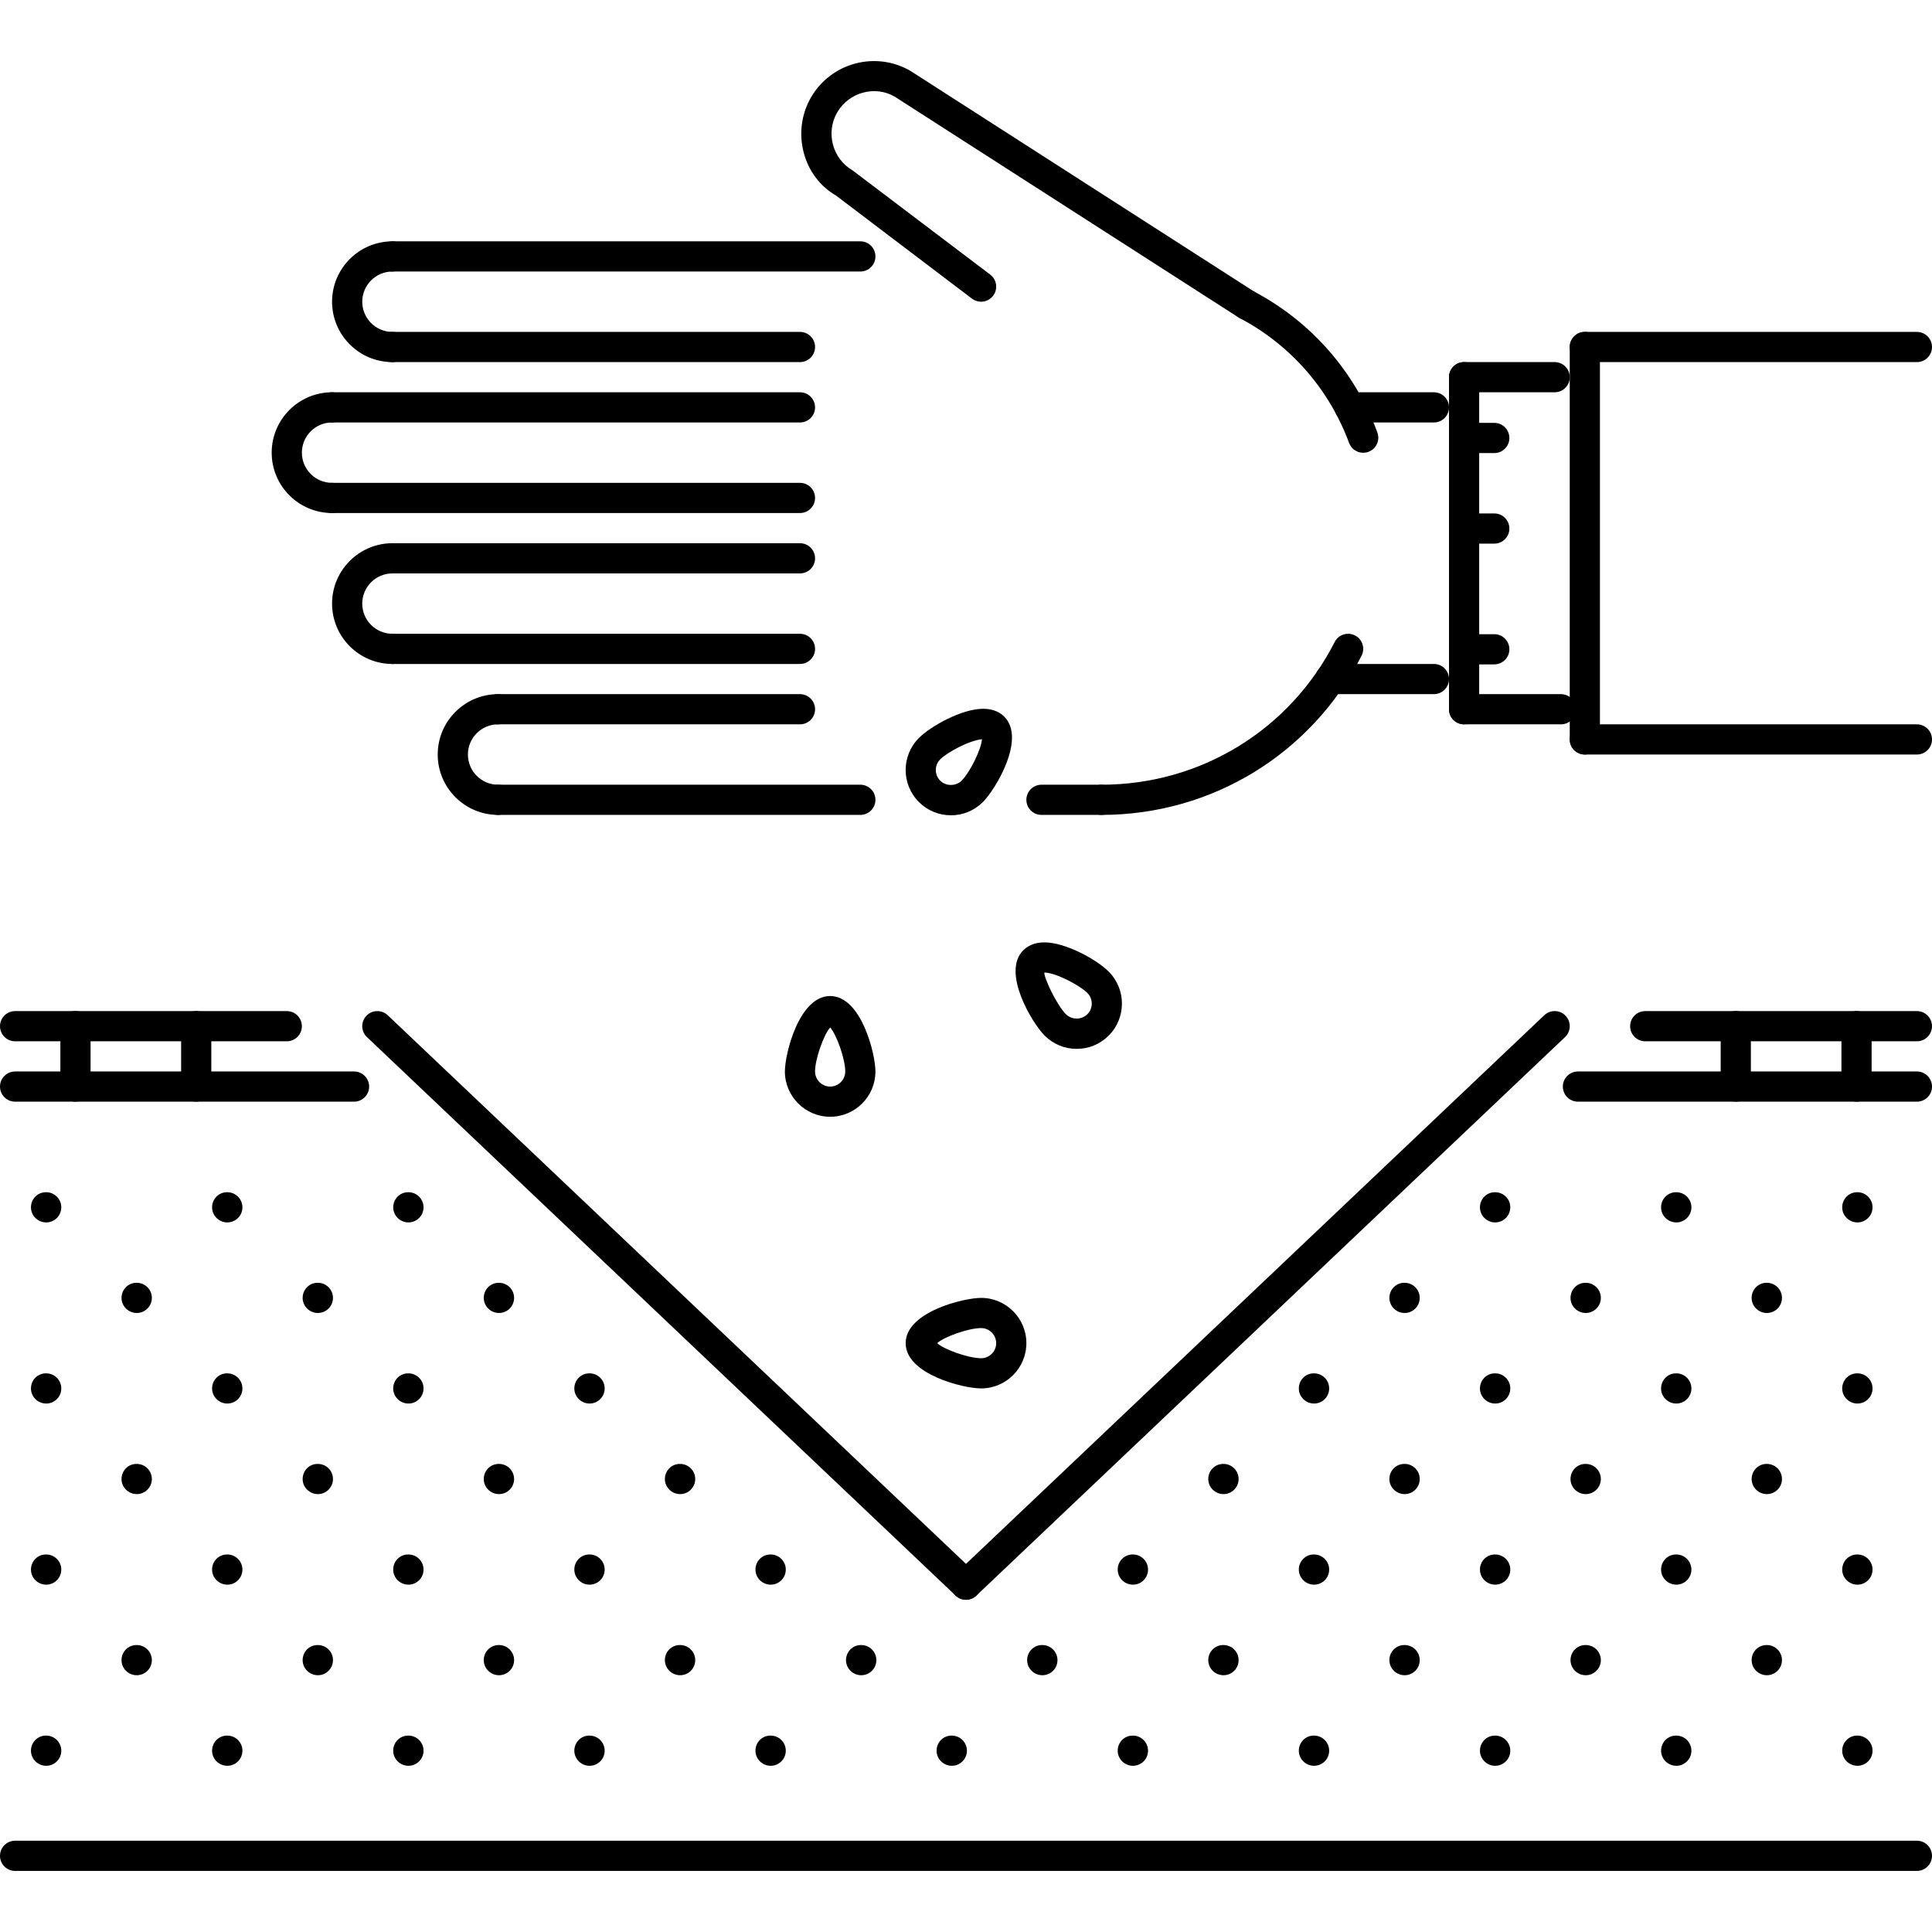 <?xml version="1.0" encoding="iso-8859-1"?>
<!-- Generator: Adobe Illustrator 19.0.0, SVG Export Plug-In . SVG Version: 6.00 Build 0)  -->
<svg version="1.1" id="Capa_1" xmlns="http://www.w3.org/2000/svg" xmlns:xlink="http://www.w3.org/1999/xlink" x="0px" y="0px"
	 viewBox="0 0 511.872 511.872" style="enable-background:new 0 0 511.872 511.872;" xml:space="preserve">
<g>
	<g>
		<path d="M12.24,459.838h-0.086c-2.202,0-3.952,1.788-3.952,3.999c0,2.21,1.828,3.999,4.038,3.999c2.202,0,3.999-1.789,3.999-3.999
			C16.239,461.626,14.443,459.838,12.24,459.838z"/>
	</g>
</g>
<g>
	<g>
		<path d="M12.24,411.851h-0.086c-2.202,0-3.952,1.788-3.952,3.998c0,2.211,1.828,3.999,4.038,3.999
			c2.202,0,3.999-1.788,3.999-3.999C16.239,413.639,14.443,411.851,12.24,411.851z"/>
	</g>
</g>
<g>
	<g>
		<path d="M36.234,435.844h-0.086c-2.202,0-3.952,1.789-3.952,3.999c0,2.211,1.827,3.999,4.038,3.999
			c2.202,0,3.999-1.788,3.999-3.999C40.233,437.633,38.436,435.844,36.234,435.844z"/>
	</g>
</g>
<g>
	<g>
		<path d="M60.228,459.838h-0.086c-2.203,0-3.952,1.788-3.952,3.999c0,2.21,1.828,3.999,4.038,3.999
			c2.202,0,3.999-1.789,3.999-3.999C64.227,461.626,62.431,459.838,60.228,459.838z"/>
	</g>
</g>
<g>
	<g>
		<path d="M12.24,363.863h-0.086c-2.202,0-3.952,1.788-3.952,3.999c0,2.21,1.828,3.999,4.038,3.999c2.202,0,3.999-1.789,3.999-3.999
			C16.239,365.651,14.443,363.863,12.24,363.863z"/>
	</g>
</g>
<g>
	<g>
		<path d="M36.234,387.857h-0.086c-2.202,0-3.952,1.788-3.952,3.998c0,2.211,1.827,4,4.038,4c2.202,0,3.999-1.789,3.999-4
			C40.233,389.645,38.436,387.857,36.234,387.857z"/>
	</g>
</g>
<g>
	<g>
		<path d="M60.228,411.851h-0.086c-2.203,0-3.952,1.788-3.952,3.998c0,2.211,1.828,3.999,4.038,3.999
			c2.202,0,3.999-1.788,3.999-3.999C64.227,413.639,62.431,411.851,60.228,411.851z"/>
	</g>
</g>
<g>
	<g>
		<path d="M84.222,435.844h-0.086c-2.202,0-3.952,1.789-3.952,3.999c0,2.211,1.828,3.999,4.038,3.999
			c2.202,0,3.998-1.788,3.999-3.999C88.221,437.633,86.425,435.844,84.222,435.844z"/>
	</g>
</g>
<g>
	<g>
		<path d="M108.215,459.838h-0.086c-2.202,0-3.952,1.788-3.952,3.999c0,2.21,1.828,3.999,4.038,3.999
			c2.203,0,3.999-1.789,3.999-3.999C112.214,461.626,110.418,459.838,108.215,459.838z"/>
	</g>
</g>
<g>
	<g>
		<path d="M12.24,315.875h-0.086c-2.202,0-3.952,1.789-3.952,3.999c0,2.21,1.828,3.999,4.038,3.999c2.202,0,3.999-1.789,3.999-3.999
			C16.239,317.664,14.443,315.875,12.24,315.875z"/>
	</g>
</g>
<g>
	<g>
		<path d="M36.234,339.869h-0.086c-2.202,0-3.952,1.789-3.952,3.999c0,2.21,1.827,3.999,4.038,3.999
			c2.202,0,3.999-1.789,3.999-3.999C40.233,341.658,38.436,339.869,36.234,339.869z"/>
	</g>
</g>
<g>
	<g>
		<path d="M60.228,363.863h-0.086c-2.203,0-3.952,1.788-3.952,3.999c0,2.21,1.828,3.999,4.038,3.999
			c2.202,0,3.999-1.789,3.999-3.999C64.227,365.651,62.431,363.863,60.228,363.863z"/>
	</g>
</g>
<g>
	<g>
		<path d="M84.222,387.857h-0.086c-2.202,0-3.952,1.788-3.952,3.998c0,2.211,1.828,4,4.038,4c2.202,0,3.998-1.789,3.999-4
			C88.221,389.645,86.425,387.857,84.222,387.857z"/>
	</g>
</g>
<g>
	<g>
		<path d="M108.215,411.851h-0.086c-2.202,0-3.952,1.788-3.952,3.998c0,2.211,1.828,3.999,4.038,3.999
			c2.203,0,3.999-1.788,3.999-3.999C112.214,413.639,110.418,411.851,108.215,411.851z"/>
	</g>
</g>
<g>
	<g>
		<path d="M132.209,435.844h-0.086c-2.202,0-3.952,1.789-3.952,3.999c0,2.211,1.828,3.999,4.038,3.999
			c2.203,0,3.999-1.788,3.999-3.999C136.208,437.633,134.412,435.844,132.209,435.844z"/>
	</g>
</g>
<g>
	<g>
		<path d="M156.204,459.838h-0.086c-2.203,0-3.952,1.788-3.952,3.999c0,2.21,1.827,3.999,4.038,3.999
			c2.202,0,3.999-1.789,3.999-3.999C160.203,461.626,158.406,459.838,156.204,459.838z"/>
	</g>
</g>
<g>
	<g>
		<path d="M60.228,315.875h-0.086c-2.203,0-3.952,1.789-3.952,3.999c0,2.21,1.828,3.999,4.038,3.999
			c2.202,0,3.999-1.789,3.999-3.999C64.227,317.664,62.431,315.875,60.228,315.875z"/>
	</g>
</g>
<g>
	<g>
		<path d="M84.222,339.869h-0.086c-2.202,0-3.952,1.789-3.952,3.999c0,2.21,1.828,3.999,4.038,3.999
			c2.202,0,3.999-1.789,3.999-3.999C88.221,341.658,86.425,339.869,84.222,339.869z"/>
	</g>
</g>
<g>
	<g>
		<path d="M108.215,363.863h-0.086c-2.202,0-3.952,1.788-3.952,3.999c0,2.21,1.828,3.999,4.038,3.999
			c2.203,0,3.999-1.789,3.999-3.999C112.214,365.651,110.418,363.863,108.215,363.863z"/>
	</g>
</g>
<g>
	<g>
		<path d="M132.209,387.857h-0.086c-2.202,0-3.952,1.788-3.952,3.998c0,2.211,1.828,4,4.038,4c2.203,0,3.999-1.789,3.999-4
			C136.208,389.645,134.412,387.857,132.209,387.857z"/>
	</g>
</g>
<g>
	<g>
		<path d="M156.204,411.851h-0.086c-2.203,0-3.952,1.788-3.952,3.998c0,2.211,1.827,3.999,4.038,3.999
			c2.202,0,3.999-1.788,3.999-3.999C160.203,413.639,158.406,411.851,156.204,411.851z"/>
	</g>
</g>
<g>
	<g>
		<path d="M180.197,435.844h-0.086c-2.202,0-3.952,1.789-3.952,3.999c0,2.211,1.828,3.999,4.038,3.999
			c2.203,0,3.999-1.788,3.999-3.999C184.196,437.633,182.4,435.844,180.197,435.844z"/>
	</g>
</g>
<g>
	<g>
		<path d="M228.185,435.844h-0.086c-2.202,0-3.952,1.789-3.952,3.999c0,2.211,1.828,3.999,4.038,3.999
			c2.203,0,3.999-1.788,3.999-3.999C232.184,437.633,230.388,435.844,228.185,435.844z"/>
	</g>
</g>
<g>
	<g>
		<path d="M276.173,435.844h-0.086c-2.203,0-3.952,1.789-3.952,3.999c0,2.211,1.827,3.999,4.038,3.999
			c2.202,0,3.999-1.788,3.999-3.999C280.172,437.633,278.375,435.844,276.173,435.844z"/>
	</g>
</g>
<g>
	<g>
		<path d="M204.191,459.838h-0.086c-2.202,0-3.952,1.788-3.952,3.999c0,2.21,1.828,3.999,4.038,3.999
			c2.203,0,3.999-1.789,3.999-3.999C208.19,461.626,206.394,459.838,204.191,459.838z"/>
	</g>
</g>
<g>
	<g>
		<path d="M108.215,315.875h-0.086c-2.202,0-3.952,1.789-3.952,3.999c0,2.21,1.828,3.999,4.038,3.999
			c2.203,0,3.999-1.789,3.999-3.999C112.214,317.664,110.418,315.875,108.215,315.875z"/>
	</g>
</g>
<g>
	<g>
		<path d="M132.209,339.869h-0.086c-2.202,0-3.952,1.789-3.952,3.999c0,2.21,1.828,3.999,4.038,3.999
			c2.203,0,3.999-1.789,3.999-3.999C136.208,341.658,134.412,339.869,132.209,339.869z"/>
	</g>
</g>
<g>
	<g>
		<path d="M156.204,363.863h-0.086c-2.203,0-3.952,1.788-3.952,3.999c0,2.21,1.827,3.999,4.038,3.999
			c2.202,0,3.999-1.789,3.999-3.999C160.203,365.651,158.406,363.863,156.204,363.863z"/>
	</g>
</g>
<g>
	<g>
		<path d="M180.197,387.857h-0.086c-2.202,0-3.952,1.788-3.952,3.998c0,2.211,1.828,4,4.038,4c2.203,0,3.999-1.789,3.999-4
			C184.196,389.645,182.4,387.857,180.197,387.857z"/>
	</g>
</g>
<g>
	<g>
		<path d="M204.191,411.851h-0.086c-2.202,0-3.952,1.788-3.952,3.998c0,2.211,1.828,3.999,4.038,3.999
			c2.203,0,3.999-1.788,3.999-3.999C208.19,413.639,206.394,411.851,204.191,411.851z"/>
	</g>
</g>
<g>
	<g>
		<path d="M300.167,459.838h-0.086c-2.203,0-3.953,1.788-3.953,3.999c0,2.21,1.828,3.999,4.039,3.999
			c2.203,0,3.998-1.789,3.998-3.999C304.165,461.626,302.369,459.838,300.167,459.838z"/>
	</g>
</g>
<g>
	<g>
		<path d="M252.179,459.838h-0.086c-2.203,0-3.952,1.788-3.952,3.999c0,2.21,1.827,3.999,4.038,3.999
			c2.202,0,3.999-1.789,3.999-3.999C256.178,461.626,254.381,459.838,252.179,459.838z"/>
	</g>
</g>
<g>
	<g>
		<path d="M300.167,411.851h-0.086c-2.203,0-3.953,1.788-3.953,3.998c0,2.211,1.828,3.999,4.039,3.999
			c2.203,0,3.998-1.788,3.998-3.999C304.165,413.639,302.369,411.851,300.167,411.851z"/>
	</g>
</g>
<g>
	<g>
		<path d="M324.161,435.844h-0.086c-2.202,0-3.952,1.789-3.952,3.999c0,2.211,1.828,3.999,4.038,3.999
			c2.203,0,3.999-1.788,3.999-3.999C328.16,437.633,326.364,435.844,324.161,435.844z"/>
	</g>
</g>
<g>
	<g>
		<path d="M348.155,459.838h-0.086c-2.202,0-3.952,1.788-3.952,3.999c0,2.21,1.828,3.999,4.038,3.999
			c2.202,0,3.999-1.789,3.999-3.999C352.154,461.626,350.357,459.838,348.155,459.838z"/>
	</g>
</g>
<g>
	<g>
		<path d="M324.161,387.857h-0.086c-2.202,0-3.952,1.788-3.952,3.998c0,2.211,1.828,4,4.038,4c2.203,0,3.999-1.789,3.999-4
			C328.16,389.645,326.364,387.857,324.161,387.857z"/>
	</g>
</g>
<g>
	<g>
		<path d="M348.155,411.851h-0.086c-2.202,0-3.952,1.788-3.952,3.998c0,2.211,1.828,3.999,4.038,3.999
			c2.202,0,3.999-1.788,3.999-3.999C352.154,413.639,350.357,411.851,348.155,411.851z"/>
	</g>
</g>
<g>
	<g>
		<path d="M372.149,435.844h-0.086c-2.202,0-3.952,1.789-3.952,3.999c0,2.211,1.828,3.999,4.038,3.999
			c2.202,0,3.999-1.788,3.999-3.999C376.148,437.633,374.351,435.844,372.149,435.844z"/>
	</g>
</g>
<g>
	<g>
		<path d="M396.143,459.838h-0.086c-2.203,0-3.952,1.788-3.952,3.999c0,2.21,1.827,3.999,4.038,3.999
			c2.202,0,3.999-1.789,3.999-3.999C400.142,461.626,398.345,459.838,396.143,459.838z"/>
	</g>
</g>
<g>
	<g>
		<path d="M348.155,363.863h-0.086c-2.202,0-3.952,1.788-3.952,3.999c0,2.21,1.828,3.999,4.038,3.999
			c2.202,0,3.999-1.789,3.999-3.999C352.154,365.651,350.357,363.863,348.155,363.863z"/>
	</g>
</g>
<g>
	<g>
		<path d="M372.149,387.857h-0.086c-2.202,0-3.952,1.788-3.952,3.998c0,2.211,1.828,4,4.038,4c2.202,0,3.999-1.789,3.999-4
			C376.148,389.645,374.351,387.857,372.149,387.857z"/>
	</g>
</g>
<g>
	<g>
		<path d="M396.143,411.851h-0.086c-2.203,0-3.952,1.788-3.952,3.998c0,2.211,1.827,3.999,4.038,3.999
			c2.202,0,3.999-1.788,3.999-3.999C400.142,413.639,398.345,411.851,396.143,411.851z"/>
	</g>
</g>
<g>
	<g>
		<path d="M420.136,435.844h-0.086c-2.202,0-3.951,1.789-3.951,3.999c0,2.211,1.827,3.999,4.037,3.999c2.203,0,4-1.788,4-3.999
			C424.136,437.633,422.339,435.844,420.136,435.844z"/>
	</g>
</g>
<g>
	<g>
		<path d="M444.13,459.838h-0.086c-2.202,0-3.952,1.788-3.952,3.999c0,2.21,1.828,3.999,4.038,3.999
			c2.203,0,3.999-1.789,3.999-3.999C448.129,461.626,446.333,459.838,444.13,459.838z"/>
	</g>
</g>
<g>
	<g>
		<path d="M372.149,339.869h-0.086c-2.202,0-3.952,1.789-3.952,3.999c0,2.21,1.828,3.999,4.038,3.999
			c2.202,0,3.999-1.789,3.999-3.999C376.148,341.658,374.351,339.869,372.149,339.869z"/>
	</g>
</g>
<g>
	<g>
		<path d="M396.143,363.863h-0.086c-2.203,0-3.952,1.788-3.952,3.999c0,2.21,1.827,3.999,4.038,3.999
			c2.202,0,3.999-1.789,3.999-3.999C400.142,365.651,398.345,363.863,396.143,363.863z"/>
	</g>
</g>
<g>
	<g>
		<path d="M420.136,387.857h-0.086c-2.202,0-3.951,1.788-3.951,3.998c0,2.211,1.827,4,4.037,4c2.203,0,4-1.789,4-4
			C424.136,389.645,422.339,387.857,420.136,387.857z"/>
	</g>
</g>
<g>
	<g>
		<path d="M444.13,411.851h-0.086c-2.202,0-3.952,1.788-3.952,3.998c0,2.211,1.828,3.999,4.038,3.999
			c2.203,0,3.999-1.788,3.999-3.999C448.129,413.639,446.333,411.851,444.13,411.851z"/>
	</g>
</g>
<g>
	<g>
		<path d="M468.124,435.844h-0.086c-2.202,0-3.952,1.789-3.952,3.999c0,2.211,1.828,3.999,4.038,3.999c2.204,0,4-1.788,3.999-3.999
			C472.123,437.633,470.327,435.844,468.124,435.844z"/>
	</g>
</g>
<g>
	<g>
		<path d="M492.119,459.838h-0.086c-2.203,0-3.952,1.788-3.952,3.999c0,2.21,1.827,3.999,4.038,3.999
			c2.202,0,3.999-1.789,3.999-3.999C496.118,461.626,494.321,459.838,492.119,459.838z"/>
	</g>
</g>
<g>
	<g>
		<path d="M396.143,315.875h-0.086c-2.203,0-3.952,1.789-3.952,3.999c0,2.21,1.827,3.999,4.038,3.999
			c2.202,0,3.999-1.789,3.999-3.999C400.142,317.664,398.345,315.875,396.143,315.875z"/>
	</g>
</g>
<g>
	<g>
		<path d="M420.136,339.869h-0.086c-2.202,0-3.951,1.789-3.951,3.999c0,2.21,1.827,3.999,4.037,3.999c2.203,0,4-1.789,4-3.999
			C424.136,341.658,422.339,339.869,420.136,339.869z"/>
	</g>
</g>
<g>
	<g>
		<path d="M444.13,363.863h-0.086c-2.202,0-3.952,1.788-3.952,3.999c0,2.21,1.828,3.999,4.038,3.999
			c2.203,0,3.999-1.789,3.999-3.999C448.129,365.651,446.333,363.863,444.13,363.863z"/>
	</g>
</g>
<g>
	<g>
		<path d="M468.124,387.857h-0.086c-2.202,0-3.952,1.788-3.952,3.998c0,2.211,1.828,4,4.038,4c2.204,0,4-1.789,3.999-4
			C472.123,389.645,470.327,387.857,468.124,387.857z"/>
	</g>
</g>
<g>
	<g>
		<path d="M492.119,411.851h-0.086c-2.203,0-3.952,1.788-3.952,3.998c0,2.211,1.827,3.999,4.038,3.999
			c2.202,0,3.999-1.788,3.999-3.999C496.118,413.639,494.321,411.851,492.119,411.851z"/>
	</g>
</g>
<g>
	<g>
		<path d="M444.13,315.875h-0.086c-2.202,0-3.952,1.789-3.952,3.999c0,2.21,1.828,3.999,4.038,3.999
			c2.203,0,3.999-1.789,3.999-3.999C448.129,317.664,446.333,315.875,444.13,315.875z"/>
	</g>
</g>
<g>
	<g>
		<path d="M468.124,339.869h-0.086c-2.202,0-3.952,1.789-3.952,3.999c0,2.21,1.828,3.999,4.038,3.999
			c2.204,0,3.999-1.789,3.999-3.999C472.123,341.658,470.327,339.869,468.124,339.869z"/>
	</g>
</g>
<g>
	<g>
		<path d="M492.119,363.863h-0.086c-2.203,0-3.952,1.788-3.952,3.999c0,2.21,1.827,3.999,4.038,3.999
			c2.202,0,3.999-1.789,3.999-3.999C496.118,365.651,494.321,363.863,492.119,363.863z"/>
	</g>
</g>
<g>
	<g>
		<path d="M492.119,315.875h-0.086c-2.203,0-3.952,1.789-3.952,3.999c0,2.21,1.827,3.999,4.038,3.999
			c2.202,0,3.999-1.789,3.999-3.999C496.118,317.664,494.321,315.875,492.119,315.875z"/>
	</g>
</g>
<g>
	<g>
		<path d="M93.805,283.882H3.999c-2.21,0-3.999,1.789-3.999,4c0,2.21,1.789,3.998,3.999,3.998h89.806
			c2.21,0,3.999-1.788,3.999-3.998C97.804,285.671,96.015,283.882,93.805,283.882z"/>
	</g>
</g>
<g>
	<g>
		<path d="M75.981,267.886H3.999c-2.21,0-3.999,1.789-3.999,4c0,2.21,1.789,3.998,3.999,3.998h71.982
			c2.211,0,3.999-1.788,3.999-3.998C79.98,269.675,78.191,267.886,75.981,267.886z"/>
	</g>
</g>
<g>
	<g>
		<path d="M19.996,267.879c-2.21,0-3.999,1.789-3.999,4v15.996c0,2.21,1.789,3.998,3.999,3.998s3.999-1.789,3.999-3.998v-15.996
			C23.995,269.668,22.206,267.879,19.996,267.879z"/>
	</g>
</g>
<g>
	<g>
		<path d="M51.988,267.879c-2.211,0-3.999,1.789-3.999,4v15.996c0,2.21,1.788,3.998,3.999,3.998c2.21,0,3.999-1.789,3.999-3.998
			v-15.996C55.987,269.668,54.198,267.879,51.988,267.879z"/>
	</g>
</g>
<g>
	<g>
		<path d="M507.873,283.882h-89.806c-2.21,0-3.999,1.789-3.999,4c0,2.21,1.789,3.998,3.999,3.998h89.806
			c2.209,0,3.999-1.788,3.999-3.998C511.872,285.671,510.083,283.882,507.873,283.882z"/>
	</g>
</g>
<g>
	<g>
		<path d="M507.873,267.886h-71.982c-2.21,0-3.998,1.789-3.998,4c0,2.21,1.788,3.998,3.998,3.998h71.982
			c2.209,0,3.999-1.788,3.999-3.998C511.872,269.675,510.083,267.886,507.873,267.886z"/>
	</g>
</g>
<g>
	<g>
		<path d="M491.876,267.879c-2.211,0-3.999,1.789-3.999,4v15.996c0,2.21,1.788,3.998,3.999,3.998c2.21,0,3.999-1.789,3.999-3.998
			v-15.996C495.875,269.668,494.086,267.879,491.876,267.879z"/>
	</g>
</g>
<g>
	<g>
		<path d="M459.884,267.879c-2.21,0-3.999,1.789-3.999,4v15.996c0,2.21,1.789,3.998,3.999,3.998c2.211,0,3.999-1.789,3.999-3.998
			v-15.996C463.883,269.668,462.095,267.879,459.884,267.879z"/>
	</g>
</g>
<g>
	<g>
		<path d="M211.946,127.927H87.978c-2.21,0-3.999,1.788-3.999,3.999c0,2.21,1.789,3.999,3.999,3.999h123.969
			c2.211,0,3.999-1.789,3.998-3.999C215.945,129.715,214.157,127.927,211.946,127.927z"/>
	</g>
</g>
<g>
	<g>
		<path d="M211.946,103.933H87.978c-2.21,0-3.999,1.789-3.999,3.999c0,2.21,1.789,3.999,3.999,3.999h123.969
			c2.211,0,3.998-1.789,3.998-3.999C215.945,105.722,214.157,103.933,211.946,103.933z"/>
	</g>
</g>
<g>
	<g>
		<path d="M87.978,127.927c-4.413,0-7.998-3.589-7.998-7.998s3.585-7.998,7.998-7.998c2.211,0,3.999-1.789,3.999-3.999
			c0-2.21-1.789-3.999-3.999-3.999c-8.818,0-15.996,7.174-15.996,15.996c0,8.822,7.178,15.996,15.996,15.996
			c2.211,0,3.999-1.789,3.999-3.999C91.977,129.715,90.188,127.927,87.978,127.927z"/>
	</g>
</g>
<g>
	<g>
		<path d="M332.486,77.384l-91.312-58.63c-9.185-5.299-20.972-2.148-26.306,7.049c-5.28,9.193-2.117,20.987,6.647,26.017
			l36.006,27.306c1.75,1.324,4.258,0.992,5.601-0.769c1.336-1.761,0.993-4.268-0.773-5.604l-36.42-27.579
			c-5.366-3.104-7.217-10.005-4.132-15.375c3.124-5.374,10.021-7.221,15.215-4.214l91.148,58.532
			c0.672,0.43,1.422,0.633,2.164,0.633c1.312,0,2.6-0.648,3.365-1.84C334.883,81.051,334.345,78.579,332.486,77.384z"/>
	</g>
</g>
<g>
	<g>
		<path d="M211.947,87.937H103.974c-2.21,0-3.999,1.789-3.999,3.999s1.789,3.999,3.999,3.999h107.973
			c2.211,0,3.999-1.789,3.999-3.999S214.158,87.937,211.947,87.937z"/>
	</g>
</g>
<g>
	<g>
		<path d="M227.943,63.942H103.974c-2.21,0-3.999,1.789-3.999,3.999c0,2.211,1.789,3.999,3.999,3.999h123.969
			c2.211,0,3.999-1.788,3.999-3.999C231.942,65.731,230.154,63.942,227.943,63.942z"/>
	</g>
</g>
<g>
	<g>
		<path d="M358.995,168.353c-1.968-0.992-4.381-0.23-5.381,1.746c-11.895,23.319-35.569,37.807-61.781,37.807
			c-2.211,0-3.999,1.789-3.999,3.999s1.788,3.999,3.999,3.999c29.235,0,55.634-16.16,68.904-42.173
			C361.745,171.767,360.964,169.357,358.995,168.353z"/>
	</g>
</g>
<g>
	<g>
		<path d="M364.924,114.578c-5.937-16.105-17.559-29.375-32.719-37.365c-1.928-1.012-4.366-0.285-5.404,1.675
			c-1.031,1.953-0.281,4.37,1.671,5.401c13.411,7.068,23.697,18.807,28.954,33.054c0.593,1.617,2.124,2.617,3.749,2.617
			c0.461,0,0.93-0.078,1.383-0.246C364.635,118.948,365.689,116.648,364.924,114.578z"/>
	</g>
</g>
<g>
	<g>
		<path d="M103.974,87.937c-4.413,0-7.998-3.589-7.998-7.998s3.585-7.998,7.998-7.998c2.211,0,3.999-1.788,3.999-3.999
			c0-2.21-1.788-3.999-3.999-3.999c-8.818,0-15.996,7.174-15.996,15.996s7.178,15.996,15.996,15.996
			c2.211,0,3.999-1.789,3.999-3.999S106.185,87.937,103.974,87.937z"/>
	</g>
</g>
<g>
	<g>
		<path d="M211.947,167.917H103.974c-2.21,0-3.999,1.789-3.999,3.999c0,2.21,1.789,3.999,3.999,3.999h107.973
			c2.211,0,3.999-1.789,3.999-3.999C215.946,169.706,214.158,167.917,211.947,167.917z"/>
	</g>
</g>
<g>
	<g>
		<path d="M211.947,143.922H103.974c-2.21,0-3.999,1.788-3.999,3.999c0,2.21,1.789,3.999,3.999,3.999h107.973
			c2.211,0,3.999-1.788,3.999-3.999S214.158,143.922,211.947,143.922z"/>
	</g>
</g>
<g>
	<g>
		<path d="M103.974,167.917c-4.413,0-7.998-3.589-7.998-7.998s3.585-7.998,7.998-7.998c2.211,0,3.999-1.789,3.999-3.999
			c0-2.211-1.788-3.999-3.999-3.999c-8.818,0-15.996,7.174-15.996,15.996c0,8.822,7.178,15.996,15.996,15.996
			c2.211,0,3.999-1.789,3.999-3.999C107.973,169.706,106.185,167.917,103.974,167.917z"/>
	</g>
</g>
<g>
	<g>
		<path d="M227.943,207.906h-95.976c-2.21,0-3.999,1.789-3.999,3.999s1.789,3.999,3.999,3.999h95.976
			c2.211,0,3.999-1.788,3.999-3.999C231.942,209.695,230.154,207.906,227.943,207.906z"/>
	</g>
</g>
<g>
	<g>
		<path d="M211.947,183.912h-79.979c-2.21,0-3.999,1.789-3.999,3.999c0,2.211,1.789,3.999,3.999,3.999h79.979
			c2.211,0,3.999-1.788,3.999-3.999C215.946,185.701,214.158,183.912,211.947,183.912z"/>
	</g>
</g>
<g>
	<g>
		<path d="M131.967,207.906c-4.413,0-7.998-3.589-7.998-7.998s3.585-7.998,7.998-7.998c2.21,0,3.999-1.788,3.999-3.999
			c0-2.21-1.789-3.999-3.999-3.999c-8.818,0-15.996,7.174-15.996,15.996s7.178,15.996,15.996,15.996
			c2.211,0,3.999-1.788,3.999-3.999C135.966,209.695,134.177,207.906,131.967,207.906z"/>
	</g>
</g>
<g>
	<g>
		<path d="M379.905,103.933h-22.322c-2.211,0-3.999,1.789-3.999,3.999c0,2.21,1.788,3.999,3.999,3.999h22.322
			c2.21,0,3.999-1.789,3.999-3.999C383.904,105.722,382.115,103.933,379.905,103.933z"/>
	</g>
</g>
<g>
	<g>
		<path d="M379.905,175.914h-27.478c-2.211,0-3.999,1.788-3.999,3.999s1.788,3.999,3.999,3.999h27.478
			c2.21,0,3.999-1.789,3.999-3.999C383.904,177.703,382.115,175.914,379.905,175.914z"/>
	</g>
</g>
<g>
	<g>
		<path d="M419.894,87.937c-2.21,0-3.998,1.789-3.998,3.999v103.973c0,2.211,1.788,3.999,3.998,3.999c2.211,0,4-1.788,4-3.998
			V91.936C423.894,89.726,422.105,87.937,419.894,87.937z"/>
	</g>
</g>
<g>
	<g>
		<path d="M507.873,191.91h-87.979c-2.21,0-3.998,1.789-3.998,3.999c0,2.211,1.788,3.999,3.998,3.999h87.979
			c2.209,0,3.999-1.788,3.999-3.999C511.872,193.699,510.083,191.91,507.873,191.91z"/>
	</g>
</g>
<g>
	<g>
		<path d="M507.873,87.937h-87.979c-2.21,0-3.998,1.789-3.998,3.999s1.788,3.999,3.998,3.999h87.979
			c2.209,0,3.999-1.789,3.999-3.999S510.083,87.937,507.873,87.937z"/>
	</g>
</g>
<g>
	<g>
		<path d="M411.896,95.935h-23.993c-2.21,0-3.999,1.789-3.999,3.999c0,2.21,1.789,3.999,3.999,3.999h23.993c2.211,0,4-1.789,4-3.999
			C415.896,97.724,414.107,95.935,411.896,95.935z"/>
	</g>
</g>
<g>
	<g>
		<path d="M387.903,95.935c-2.21,0-3.999,1.789-3.999,3.999v87.977c0,2.211,1.789,3.999,3.999,3.999c2.21,0,3.999-1.788,3.999-3.998
			V99.934C391.902,97.724,390.113,95.935,387.903,95.935z"/>
	</g>
</g>
<g>
	<g>
		<path d="M413.568,183.912h-25.665c-2.21,0-3.999,1.789-3.999,3.999c0,2.211,1.789,3.999,3.999,3.999h25.665
			c2.211,0,3.999-1.788,3.999-3.999C417.567,185.701,415.779,183.912,413.568,183.912z"/>
	</g>
</g>
<g>
	<g>
		<path d="M395.901,112.04h-7.998c-2.21,0-3.999,1.789-3.999,3.999c0,2.21,1.789,3.999,3.999,3.999h7.998
			c2.21,0,3.999-1.789,3.999-3.999C399.9,113.829,398.111,112.04,395.901,112.04z"/>
	</g>
</g>
<g>
	<g>
		<path d="M395.901,136.034h-7.998c-2.21,0-3.999,1.788-3.999,3.999c0,2.21,1.789,3.999,3.999,3.999h7.998
			c2.21,0,3.999-1.789,3.999-3.999C399.9,137.822,398.111,136.034,395.901,136.034z"/>
	</g>
</g>
<g>
	<g>
		<path d="M395.901,168.026h-7.998c-2.21,0-3.999,1.789-3.999,3.999c0,2.21,1.789,3.999,3.999,3.999h7.998
			c2.21,0,3.999-1.789,3.999-3.999C399.9,169.815,398.111,168.026,395.901,168.026z"/>
	</g>
</g>
<g>
	<g>
		<path d="M291.833,207.906h-15.902c-2.211,0-3.999,1.789-3.999,3.999s1.788,3.999,3.999,3.999h15.902
			c2.21,0,3.999-1.788,3.999-3.999C295.832,209.695,294.043,207.906,291.833,207.906z"/>
	</g>
</g>
<g>
	<g>
		<path d="M258.685,416.952l-155.96-147.971c-1.593-1.507-4.131-1.46-5.647,0.148c-1.523,1.601-1.461,4.131,0.148,5.647
			l155.961,147.969c0.773,0.735,1.757,1.102,2.749,1.102c1.055,0,2.116-0.422,2.897-1.249
			C260.357,420.998,260.294,418.468,258.685,416.952z"/>
	</g>
</g>
<g>
	<g>
		<path d="M414.794,269.128c-1.515-1.624-4.053-1.655-5.647-0.148l-155.96,147.971c-1.609,1.515-1.671,4.045-0.148,5.646
			c0.781,0.836,1.842,1.25,2.897,1.25c0.992,0,1.976-0.367,2.749-1.101l155.961-147.971
			C416.255,273.26,416.317,270.73,414.794,269.128z"/>
	</g>
</g>
<g>
	<g>
		<path d="M507.872,487.691H3.999c-2.21,0-3.999,1.788-3.999,3.999c0,2.21,1.789,3.999,3.999,3.999h503.874
			c2.209,0,3.999-1.789,3.998-3.999C511.871,489.479,510.082,487.691,507.872,487.691z"/>
	</g>
</g>
<g>
	<g>
		<path d="M266.074,189.872c-0.953-0.949-2.686-2.086-5.576-2.086c-5.679,0-13.888,4.585-17.043,7.74
			c-4.678,4.679-4.678,12.286,0,16.965c2.265,2.265,5.28,3.515,8.482,3.515c3.202,0,6.217-1.25,8.483-3.515
			C263.716,209.199,271.917,195.71,266.074,189.872z M254.764,206.837c-1.514,1.507-4.139,1.507-5.654,0
			c-1.562-1.558-1.562-4.097,0-5.655c1.858-1.855,7.568-4.968,11.067-5.331C259.974,198.463,257.077,204.524,254.764,206.837z"/>
	</g>
</g>
<g>
	<g>
		<path d="M293.739,257.416c-3.155-3.155-11.364-7.74-17.042-7.74c-2.89,0-4.624,1.137-5.577,2.086
			c-5.843,5.838,2.358,19.319,5.655,22.615c2.264,2.265,5.279,3.515,8.482,3.515c3.201,0,6.217-1.25,8.482-3.515
			C298.418,269.698,298.418,262.095,293.739,257.416z M288.084,268.722c-1.515,1.516-4.139,1.516-5.655,0
			c-2.577-2.577-5.888-9.818-5.732-11.048c3.03,0,9.403,3.417,11.387,5.398C289.646,264.63,289.646,267.16,288.084,268.722z"/>
	</g>
</g>
<g>
	<g>
		<path d="M219.945,263.892c-8.255,0-11.997,15.336-11.997,19.998c0.016,6.608,5.397,11.99,11.997,11.99
			c6.616,0,11.997-5.382,11.997-11.998C231.942,279.228,228.201,263.892,219.945,263.892z M219.945,287.882
			c-2.202,0-3.991-1.797-3.999-4c0-3.304,2.289-9.739,3.999-11.66c1.719,1.913,3.999,8.357,3.999,11.66
			C223.944,286.085,222.148,287.882,219.945,287.882z"/>
	</g>
</g>
<g>
	<g>
		<path d="M259.935,343.868c-4.655,0-19.987,3.741-19.987,11.997c0,8.256,15.324,11.989,19.979,11.989h0.016
			c6.607,0,11.989-5.382,11.989-11.989C271.932,349.25,266.55,343.868,259.935,343.868z M259.928,359.856
			c-3.296,0-9.725-2.28-11.646-3.991c1.921-1.719,8.349-3.999,11.654-3.999c2.202,0,3.999,1.796,3.999,3.999
			C263.935,358.067,262.138,359.856,259.928,359.856z"/>
	</g>
</g>
<g>
</g>
<g>
</g>
<g>
</g>
<g>
</g>
<g>
</g>
<g>
</g>
<g>
</g>
<g>
</g>
<g>
</g>
<g>
</g>
<g>
</g>
<g>
</g>
<g>
</g>
<g>
</g>
<g>
</g>
</svg>
